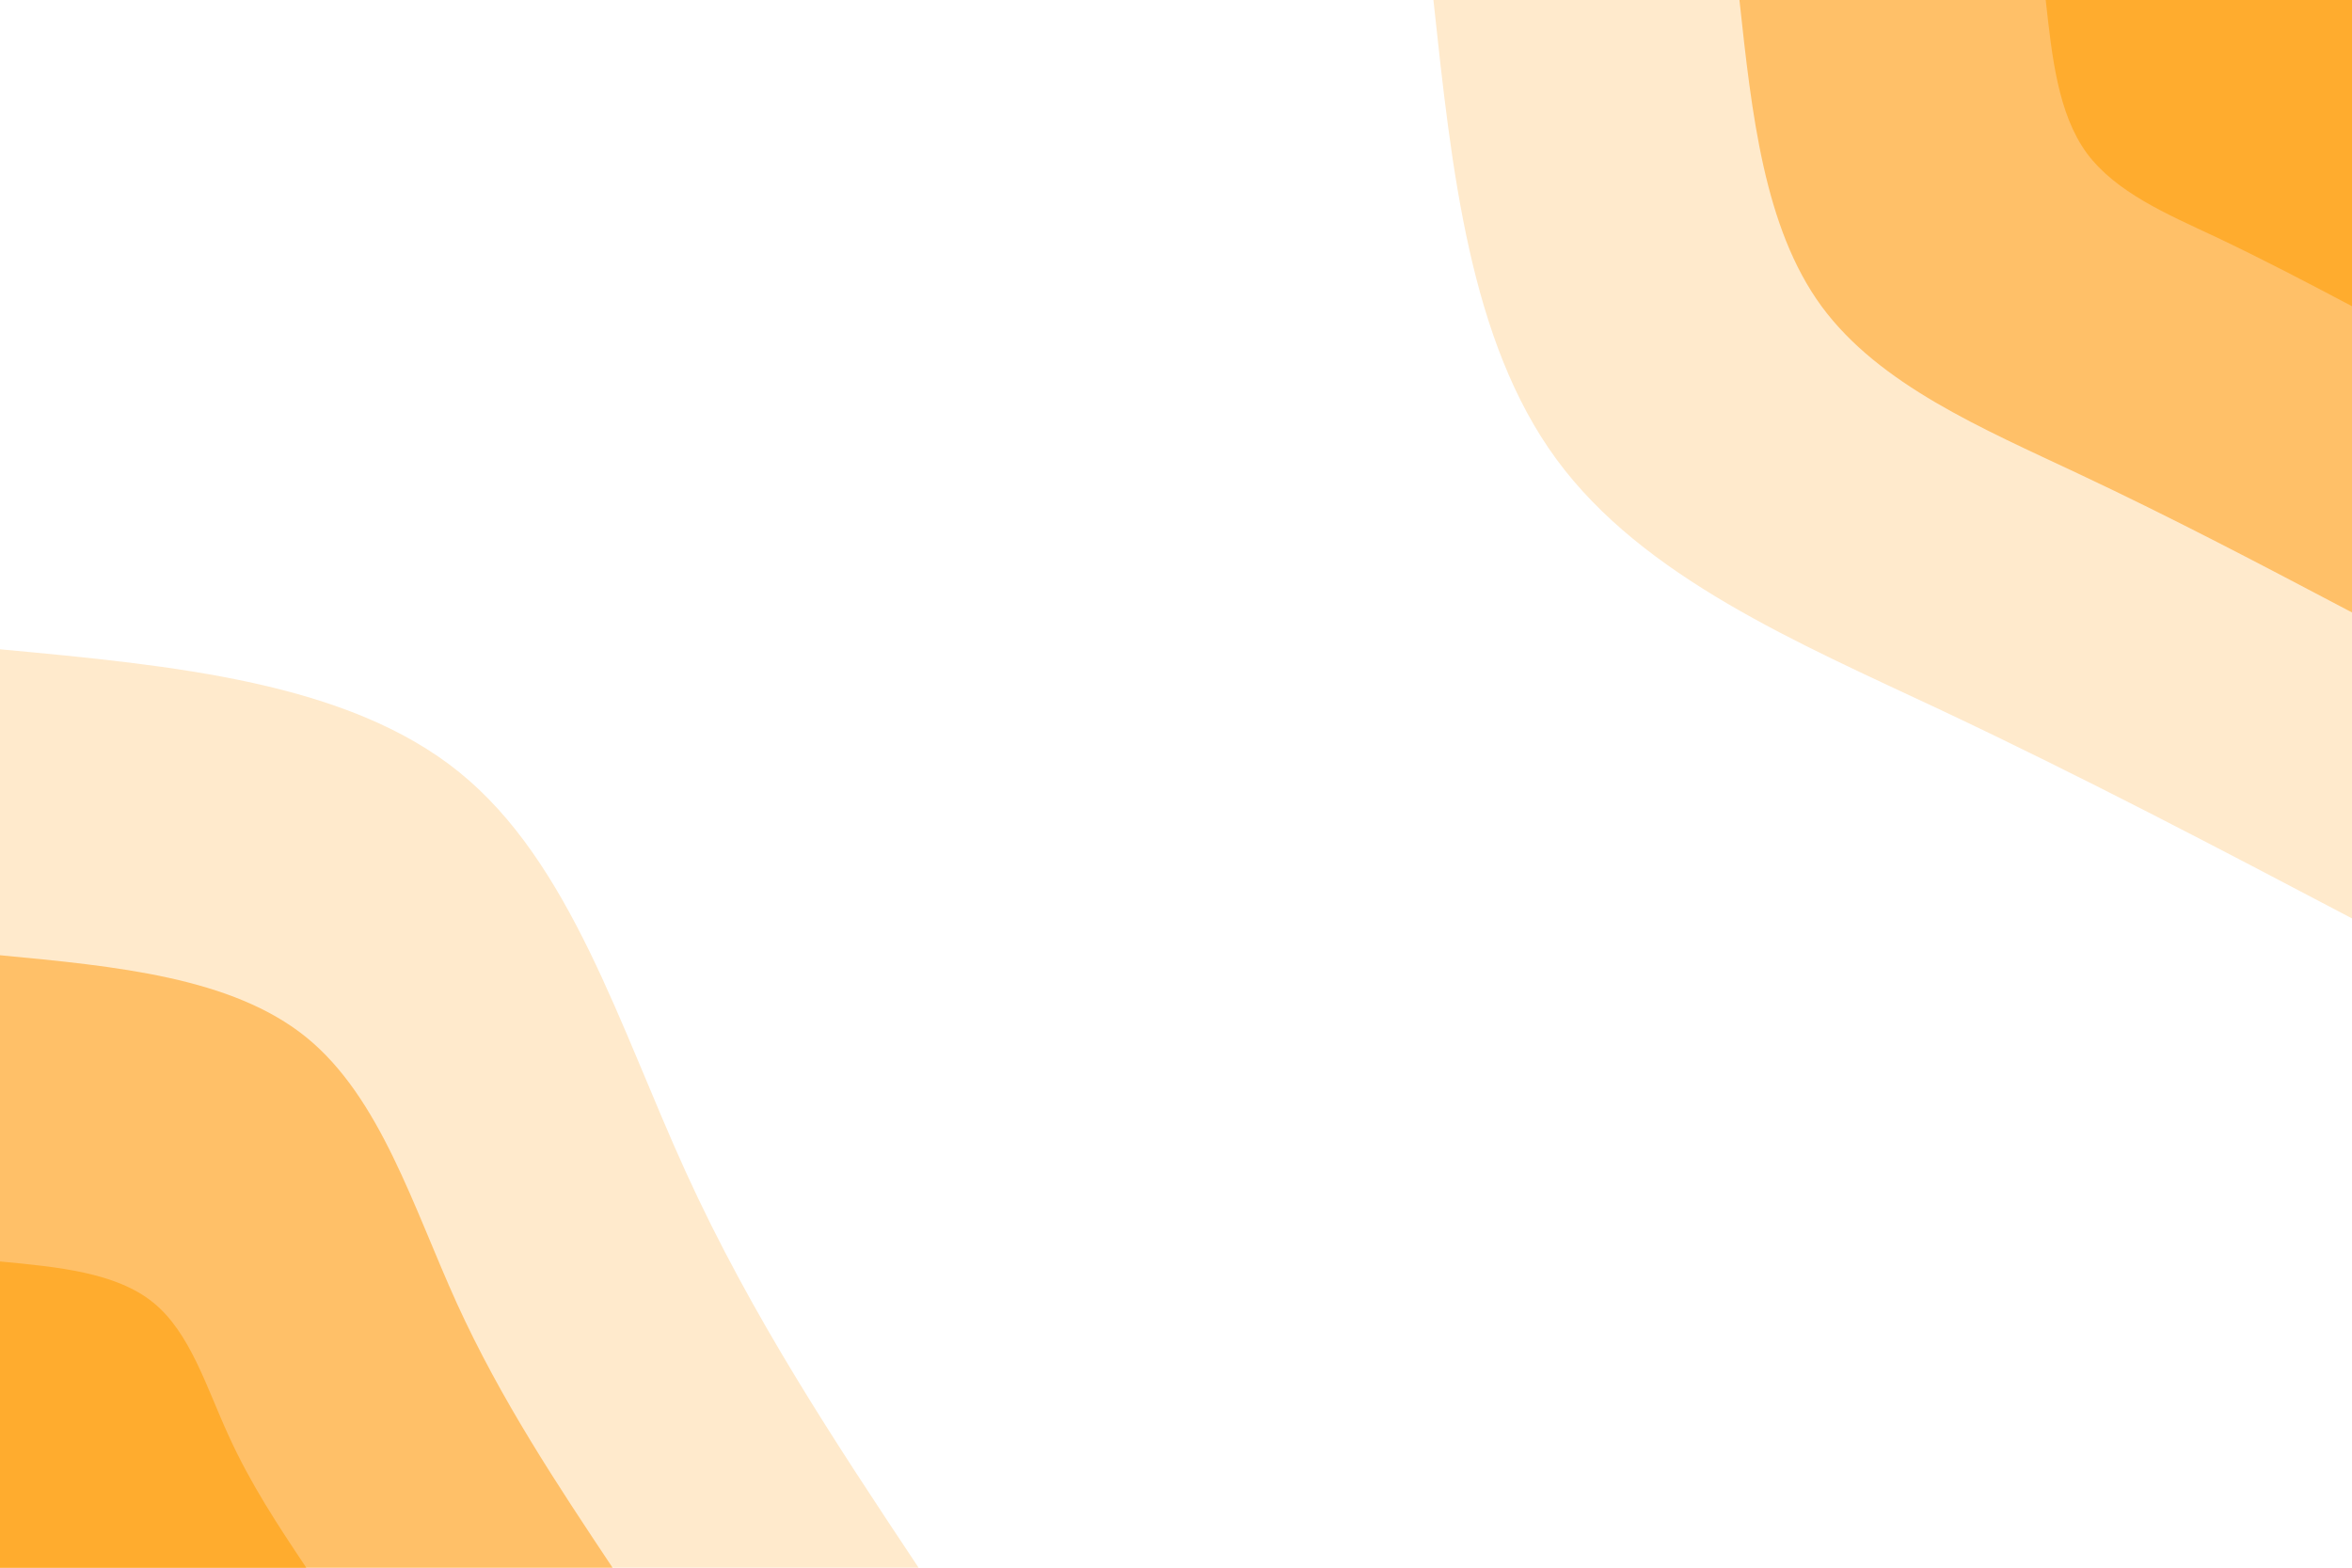 <svg id="visual" viewBox="0 0 900 600" width="900" height="600" xmlns="http://www.w3.org/2000/svg" xmlns:xlink="http://www.w3.org/1999/xlink" version="1.1"><rect x="0" y="0" width="900" height="600" fill="#FFFFFF"></rect><defs><linearGradient id="grad1_0" x1="33.3%" y1="0%" x2="100%" y2="100%"><stop offset="20%" stop-color="#ffac2e" stop-opacity="1"></stop><stop offset="80%" stop-color="#ffac2e" stop-opacity="1"></stop></linearGradient></defs><defs><linearGradient id="grad1_1" x1="33.3%" y1="0%" x2="100%" y2="100%"><stop offset="20%" stop-color="#ffac2e" stop-opacity="1"></stop><stop offset="80%" stop-color="#ffd59a" stop-opacity="1"></stop></linearGradient></defs><defs><linearGradient id="grad1_2" x1="33.3%" y1="0%" x2="100%" y2="100%"><stop offset="20%" stop-color="#ffffff" stop-opacity="1"></stop><stop offset="80%" stop-color="#ffd59a" stop-opacity="1"></stop></linearGradient></defs><defs><linearGradient id="grad2_0" x1="0%" y1="0%" x2="66.7%" y2="100%"><stop offset="20%" stop-color="#ffac2e" stop-opacity="1"></stop><stop offset="80%" stop-color="#ffac2e" stop-opacity="1"></stop></linearGradient></defs><defs><linearGradient id="grad2_1" x1="0%" y1="0%" x2="66.7%" y2="100%"><stop offset="20%" stop-color="#ffd59a" stop-opacity="1"></stop><stop offset="80%" stop-color="#ffac2e" stop-opacity="1"></stop></linearGradient></defs><defs><linearGradient id="grad2_2" x1="0%" y1="0%" x2="66.7%" y2="100%"><stop offset="20%" stop-color="#ffd59a" stop-opacity="1"></stop><stop offset="80%" stop-color="#ffffff" stop-opacity="1"></stop></linearGradient></defs><g transform="translate(900, 0)"><path d="M0 351.5C-51 324.7 -101.9 297.9 -157 271.9C-212.1 246 -271.3 220.9 -304.4 175.8C-337.6 130.6 -344.5 65.3 -351.5 0L0 0Z" fill="#ffeacc"></path><path d="M0 234.4C-34 216.5 -67.9 198.6 -104.7 181.3C-141.4 164 -180.9 147.3 -203 117.2C-225 87.1 -229.7 43.5 -234.4 0L0 0Z" fill="#ffc068"></path><path d="M0 117.2C-17 108.2 -34 99.3 -52.3 90.6C-70.7 82 -90.4 73.6 -101.5 58.6C-112.5 43.5 -114.8 21.8 -117.2 0L0 0Z" fill="#ffac2e"></path></g><g transform="translate(0, 600)"><path d="M0 -351.5C66.6 -345.3 133.1 -339 175.8 -304.4C218.4 -269.9 237.1 -207 262.4 -151.5C287.7 -96 319.6 -48 351.5 0L0 0Z" fill="#ffeacc"></path><path d="M0 -234.4C44.4 -230.2 88.8 -226 117.2 -203C145.6 -179.9 158.1 -138 174.9 -101C191.8 -64 213.1 -32 234.4 0L0 0Z" fill="#ffc068"></path><path d="M0 -117.2C22.2 -115.1 44.4 -113 58.6 -101.5C72.8 -90 79 -69 87.5 -50.5C95.9 -32 106.5 -16 117.2 0L0 0Z" fill="#ffac2e"></path></g></svg>
